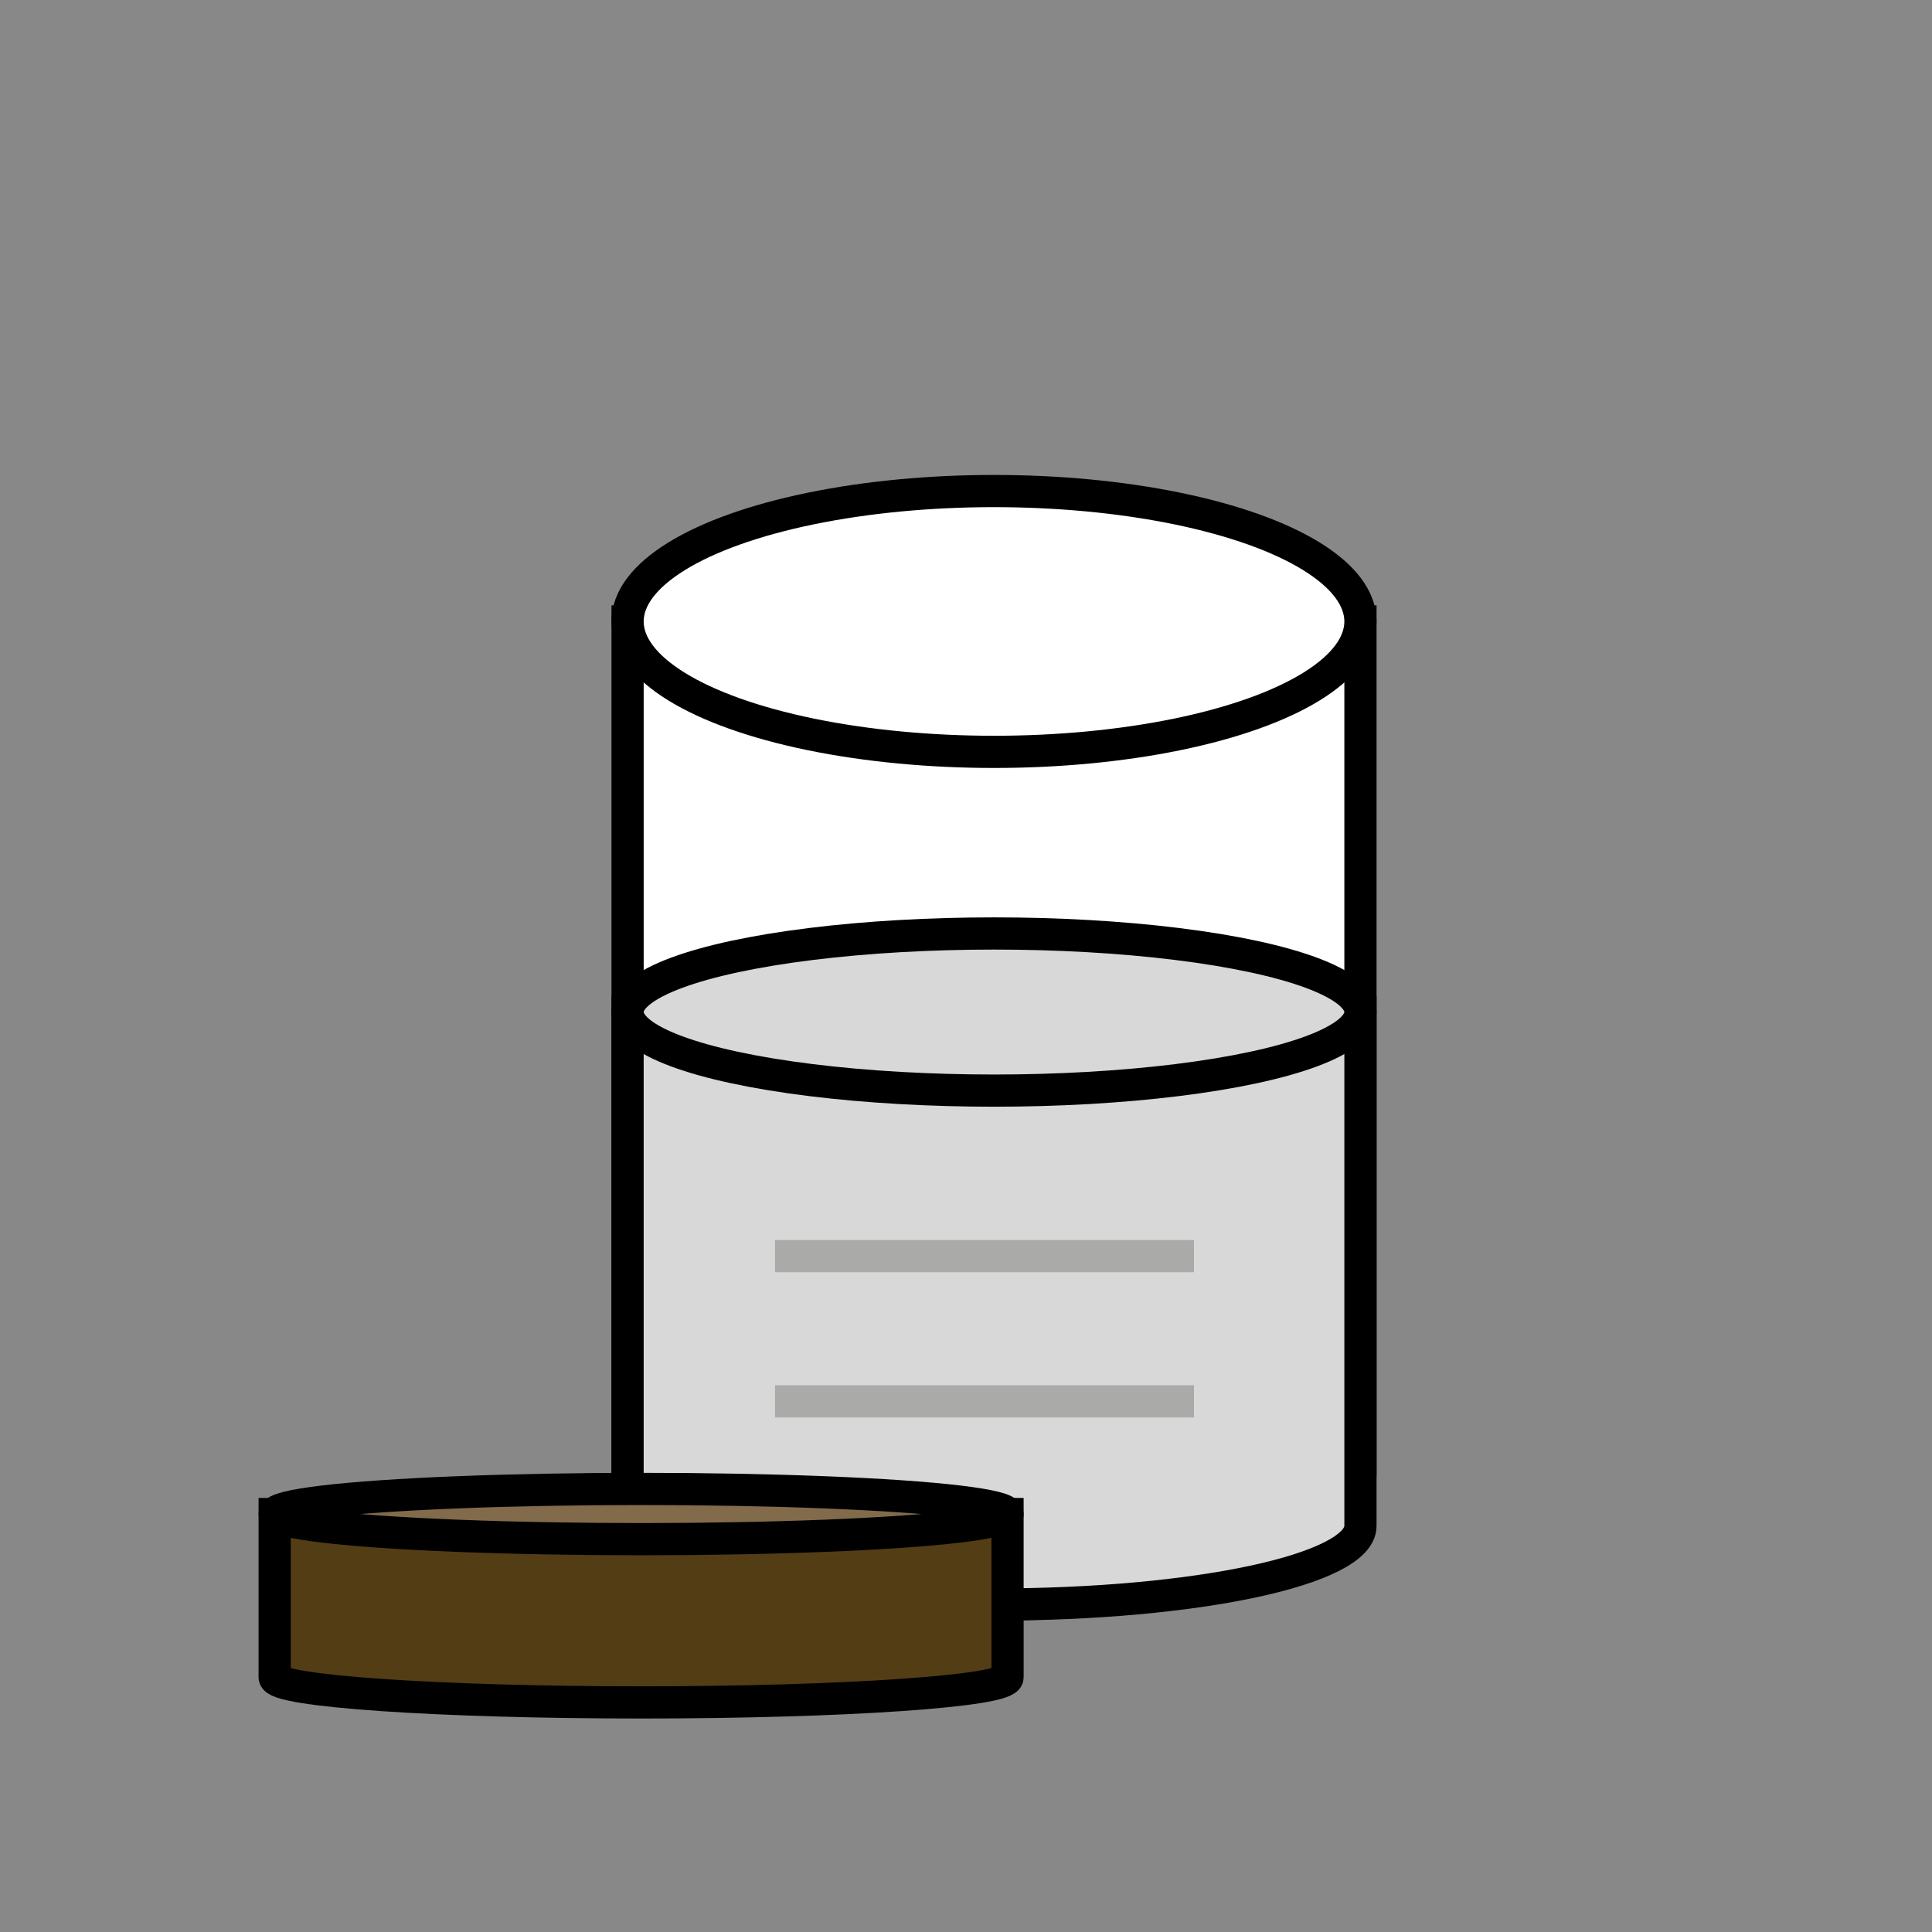 <?xml version="1.0" encoding="utf-8"?>
<!-- Generator: Adobe Illustrator 23.0.5, SVG Export Plug-In . SVG Version: 6.00 Build 0)  -->
<svg version="1.1" id="Слой_1" xmlns="http://www.w3.org/2000/svg" xmlns:xlink="http://www.w3.org/1999/xlink" x="0px" y="0px"
	 viewBox="0 0 60 60" style="enable-background:new 0 0 60 60;" xml:space="preserve">
<rect x="0" y="0" width="60" height="60" fill="#808080" stroke="none"/>
<style type="text/css">
	.st0{opacity:0.5;fill:#929190;}
	.st1{fill:#FFFFFF;}
	.st2{fill:none;stroke:#000000;stroke-miterlimit:10;}
	.st3{fill:#D8D8D8;}
	.st4{fill:none;stroke:#AAAAA9;stroke-miterlimit:10;}
	.st5{fill:#533D14;}
	.st6{fill:#826B4B;}
</style>
<rect x="0" class="st0" width="60" height="60"/>
<g>
	<g>
		<g>
			<g>
				<g>
					<path class="st1" d="M19.49,19.3v26.48c0,2.24,5.1,4.05,11.38,4.05c6.29,0,11.38-1.82,11.38-4.05V19.3H19.49z"/>
				</g>
				<g>
					<path class="st2" d="M19.49,19.3v26.48c0,2.24,5.1,4.05,11.38,4.05c6.29,0,11.38-1.82,11.38-4.05V19.3H19.49z"/>
				</g>
			</g>
			<g>
				<g>
					<ellipse class="st1" cx="30.87" cy="19.3" rx="11.38" ry="4.05"/>
				</g>
				<g>
					<ellipse class="st2" cx="30.87" cy="19.3" rx="11.38" ry="4.05"/>
				</g>
			</g>
		</g>
	</g>
</g>
<g>
	<g>
		<g>
			<g>
				<g>
					<path class="st3" d="M19.49,31.43v15.96c0,1.35,5.1,2.44,11.38,2.44c6.29,0,11.38-1.09,11.38-2.44V31.43H19.49z"/>
				</g>
				<g>
					<path class="st2" d="M19.49,31.43v15.96c0,1.35,5.1,2.44,11.38,2.44c6.29,0,11.38-1.09,11.38-2.44V31.43H19.49z"/>
				</g>
			</g>
			<g>
				<g>
					<ellipse class="st3" cx="30.87" cy="31.43" rx="11.38" ry="2.44"/>
				</g>
				<g>
					<ellipse class="st2" cx="30.87" cy="31.43" rx="11.38" ry="2.44"/>
				</g>
			</g>
		</g>
	</g>
</g>
<line class="st4" x1="24.07" y1="39.01" x2="37.08" y2="39.01"/>
<line class="st4" x1="24.07" y1="43.52" x2="37.08" y2="43.52"/>
<g>
	<g>
		<g>
			<path class="st5" d="M8.53,47.02v5.07c0,0.43,5.1,0.78,11.38,0.78c6.29,0,11.38-0.35,11.38-0.78v-5.07H8.53z"/>
		</g>
		<g>
			<path class="st2" d="M8.53,47.02v5.07c0,0.43,5.1,0.78,11.38,0.78c6.29,0,11.38-0.35,11.38-0.78v-5.07H8.53z"/>
		</g>
	</g>
	<g>
		<g>
			<ellipse class="st6" cx="19.91" cy="47.02" rx="11.38" ry="0.78"/>
		</g>
		<g>
			<ellipse class="st2" cx="19.91" cy="47.02" rx="11.38" ry="0.78"/>
		</g>
	</g>
</g>
</svg>
